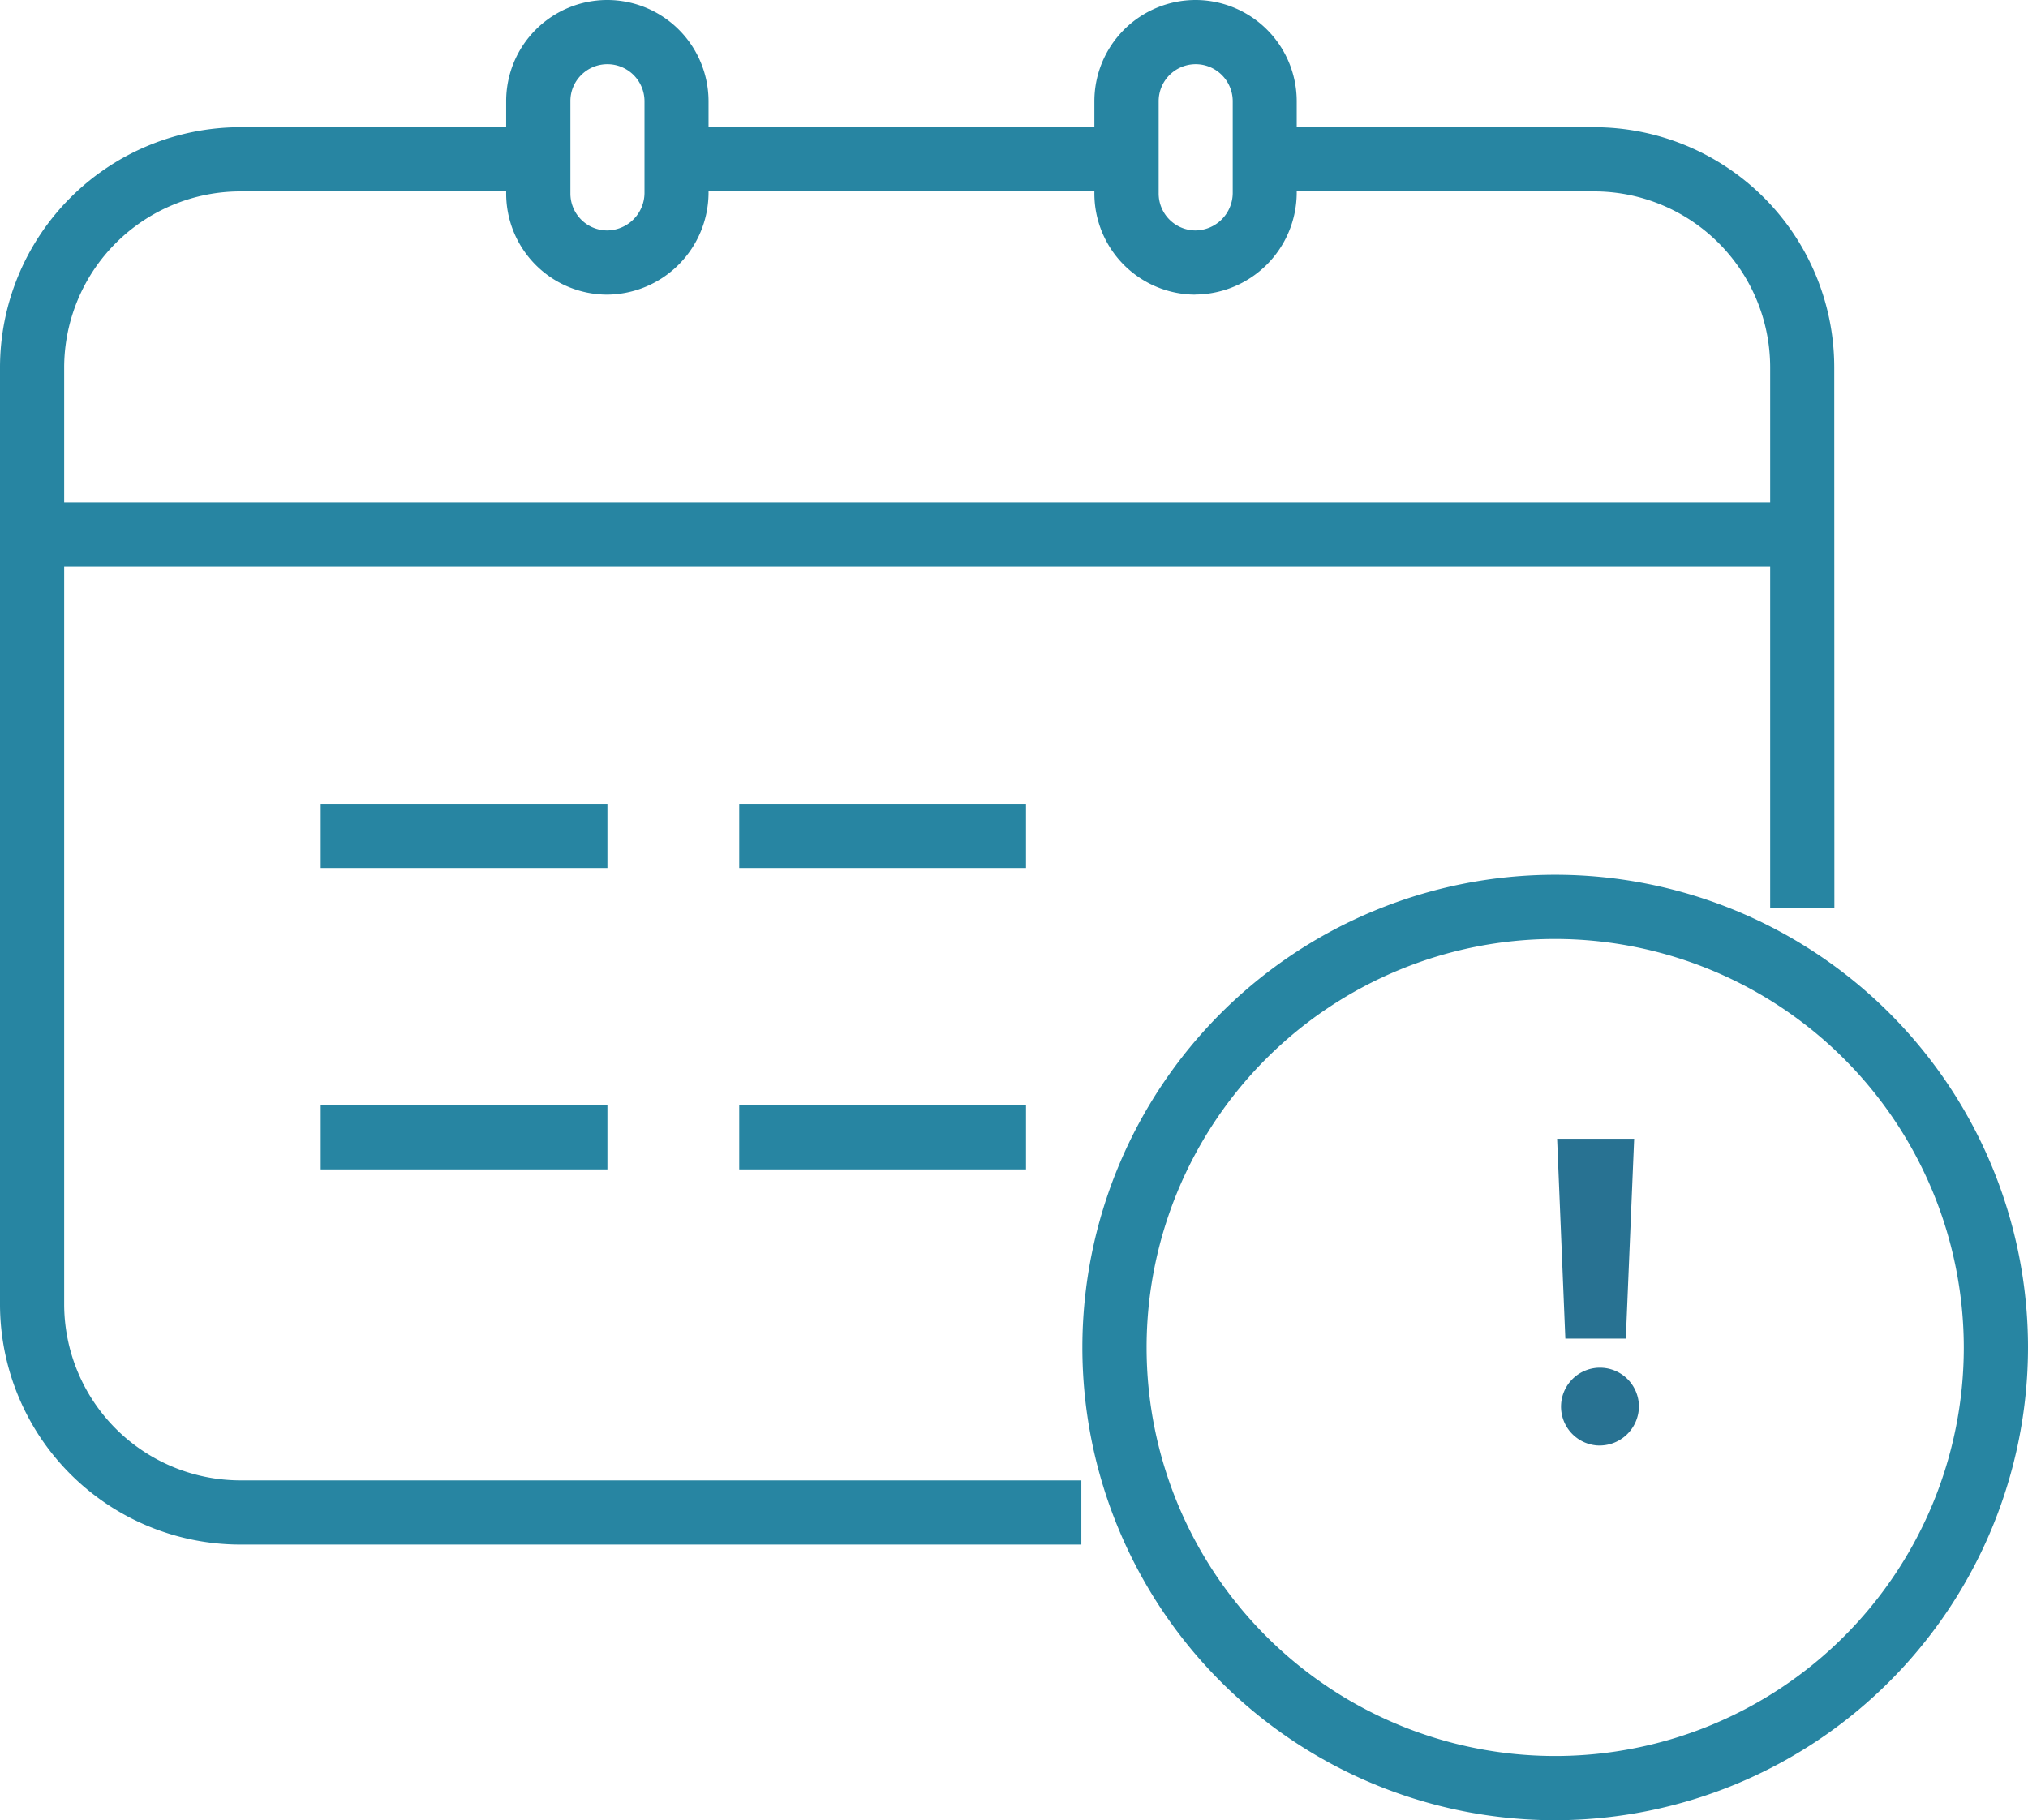 <svg xmlns="http://www.w3.org/2000/svg" width="63.168" height="56.706" viewBox="0 0 63.168 56.706"><defs><style>.a{fill:#2785a2;}.b{isolation:isolate;}.c{fill:#287292;}</style></defs><g transform="translate(-660.71 -357.456)"><path class="a" d="M717.847,385.737h-2V368.909a5.485,5.485,0,0,0-5.484-5.49H700.1v-2h10.261a7.484,7.484,0,0,1,7.482,7.475Z"/><rect class="a" width="13.985" height="2" transform="translate(681.784 361.419)"/><path class="a" d="M668.192,405.575a7.491,7.491,0,0,1-7.482-7.474V368.909a7.492,7.492,0,0,1,7.476-7.49h9.262v2H668.2a5.493,5.493,0,0,0-5.491,5.489v29.177a5.493,5.493,0,0,0,5.483,5.49h26.2v2h-26.2Z"/><rect class="a" width="55.136" height="2" transform="translate(661.71 373.107)"/><path class="a" d="M679.626,366.635a3.15,3.15,0,0,1-3.15-3.146V360.61a3.15,3.15,0,0,1,3.146-3.154h0a3.157,3.157,0,0,1,3.158,3.147v2.878a3.185,3.185,0,0,1-3.148,3.154h-.01Zm.006-7.179h0a1.15,1.15,0,0,0-.819.338,1.138,1.138,0,0,0-.336.815v2.872a1.149,1.149,0,0,0,1.149,1.154,1.175,1.175,0,0,0,1.159-1.161V360.61A1.155,1.155,0,0,0,679.632,359.456Z"/><path class="a" d="M697.948,366.635a3.151,3.151,0,0,1-3.15-3.147V360.61a3.154,3.154,0,0,1,3.145-3.154h0A3.156,3.156,0,0,1,701.1,360.6v2.878a3.182,3.182,0,0,1-3.147,3.154h-.01Zm.006-7.179h0a1.153,1.153,0,0,0-1.154,1.153v2.872a1.151,1.151,0,0,0,1.148,1.154,1.172,1.172,0,0,0,1.159-1.16V360.61A1.154,1.154,0,0,0,697.954,359.456Z"/><path class="a" d="M709.15,414.162a14.727,14.727,0,1,1,14.728-14.726A14.743,14.743,0,0,1,709.15,414.162Zm0-27.454a12.727,12.727,0,1,0,12.728,12.728A12.742,12.742,0,0,0,709.15,386.708Z"/><rect class="a" width="8.931" height="2" transform="translate(670.699 382.497)"/><rect class="a" width="8.932" height="2" transform="translate(683.736 382.497)"/><rect class="a" width="8.931" height="2" transform="translate(670.699 391.887)"/><rect class="a" width="8.932" height="2" transform="translate(683.736 391.887)"/><g class="b"><g class="b"><path class="c" d="M710.445,402.486a1.213,1.213,0,1,1,1.314-1.2A1.227,1.227,0,0,1,710.445,402.486Zm-1.234-9.554h2.4l-.26,6.226h-1.884Z"/></g></g></g></svg>